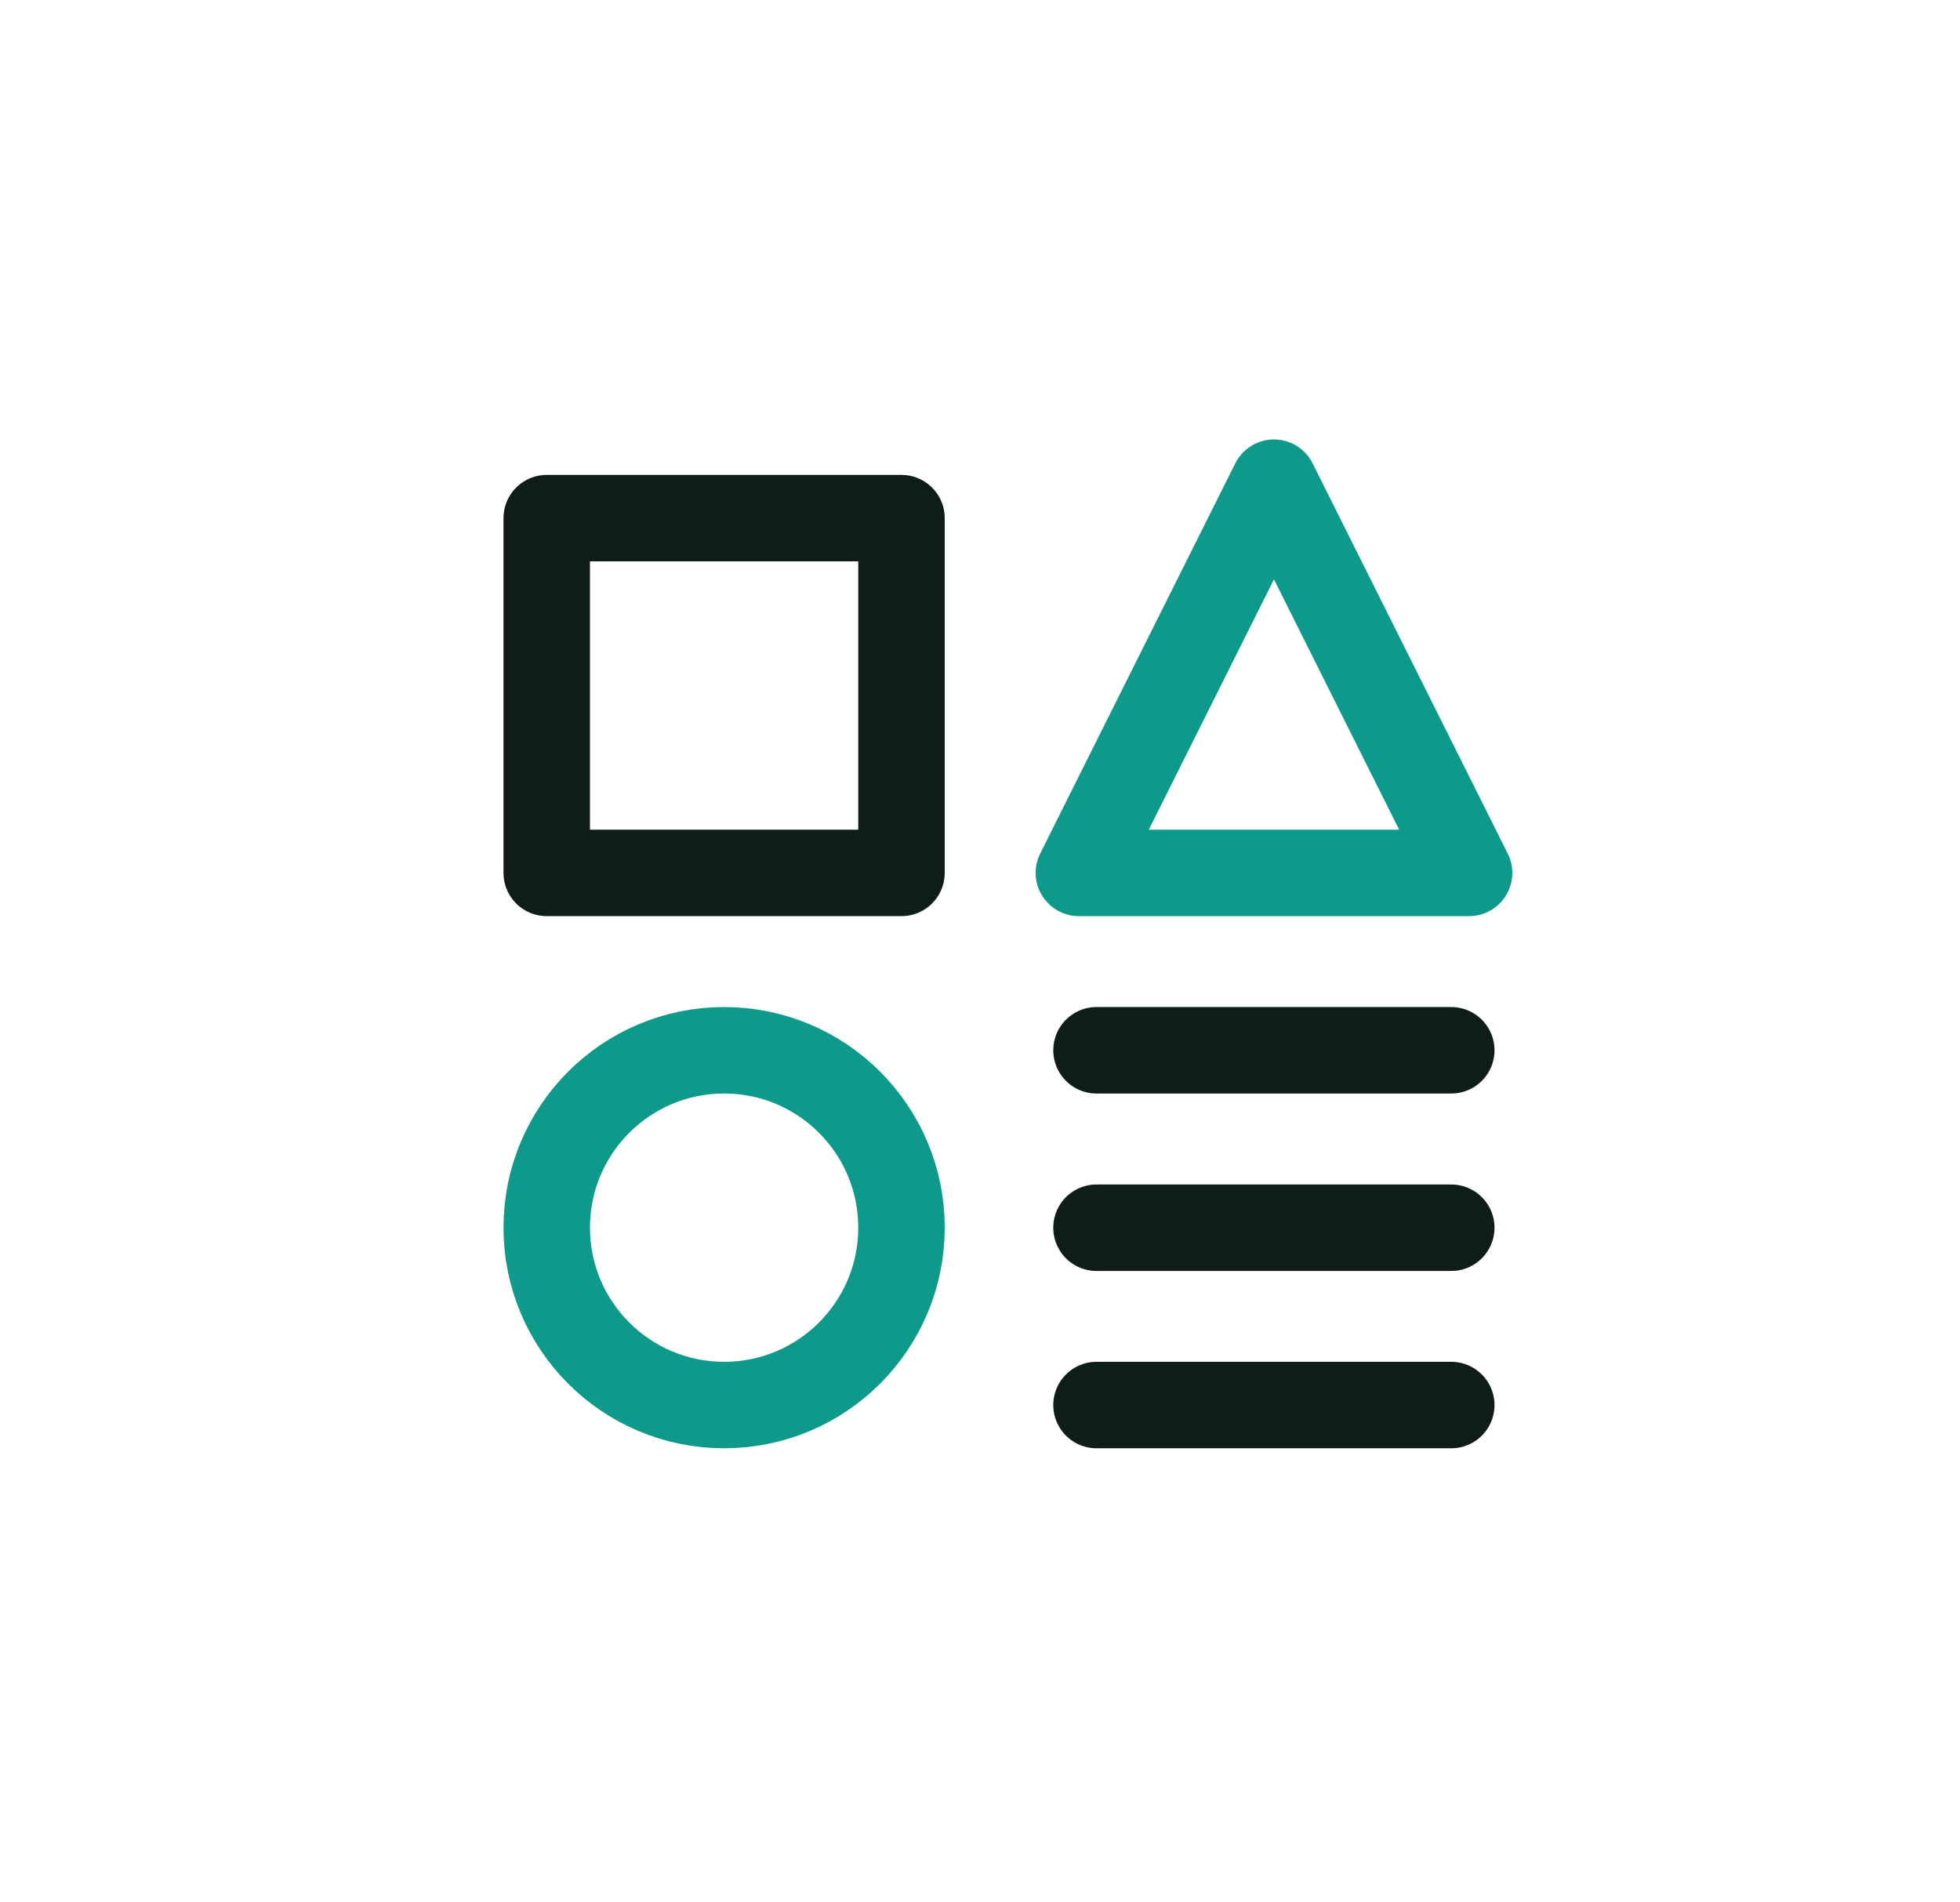 <svg width="34" height="33" viewBox="0 0 34 33" fill="none" xmlns="http://www.w3.org/2000/svg">
<path d="M15.638 8.988H9.484V15.142H15.638V8.988Z" stroke="#0F1D1A" stroke-width="1.5" stroke-linecap="round" stroke-linejoin="round"/>
<path d="M25.175 24.373H19.021" stroke="#0F1D1A" stroke-width="1.5" stroke-linecap="round" stroke-linejoin="round"/>
<path d="M19.021 18.219H25.175" stroke="#0F1D1A" stroke-width="1.5" stroke-linecap="round" stroke-linejoin="round"/>
<path d="M19.021 21.297H25.175" stroke="#0F1D1A" stroke-width="1.5" stroke-linecap="round" stroke-linejoin="round"/>
<path d="M25.484 15.142H18.715L22.099 8.373L25.484 15.142Z" stroke="#0E9A8A" stroke-width="1.5" stroke-linecap="round" stroke-linejoin="round"/>
<path d="M12.561 24.373C14.261 24.373 15.638 22.995 15.638 21.296C15.638 19.596 14.261 18.219 12.561 18.219C10.862 18.219 9.484 19.596 9.484 21.296C9.484 22.995 10.862 24.373 12.561 24.373Z" stroke="#0E9A8A" stroke-width="1.5" stroke-linecap="round" stroke-linejoin="round"/>
</svg>

